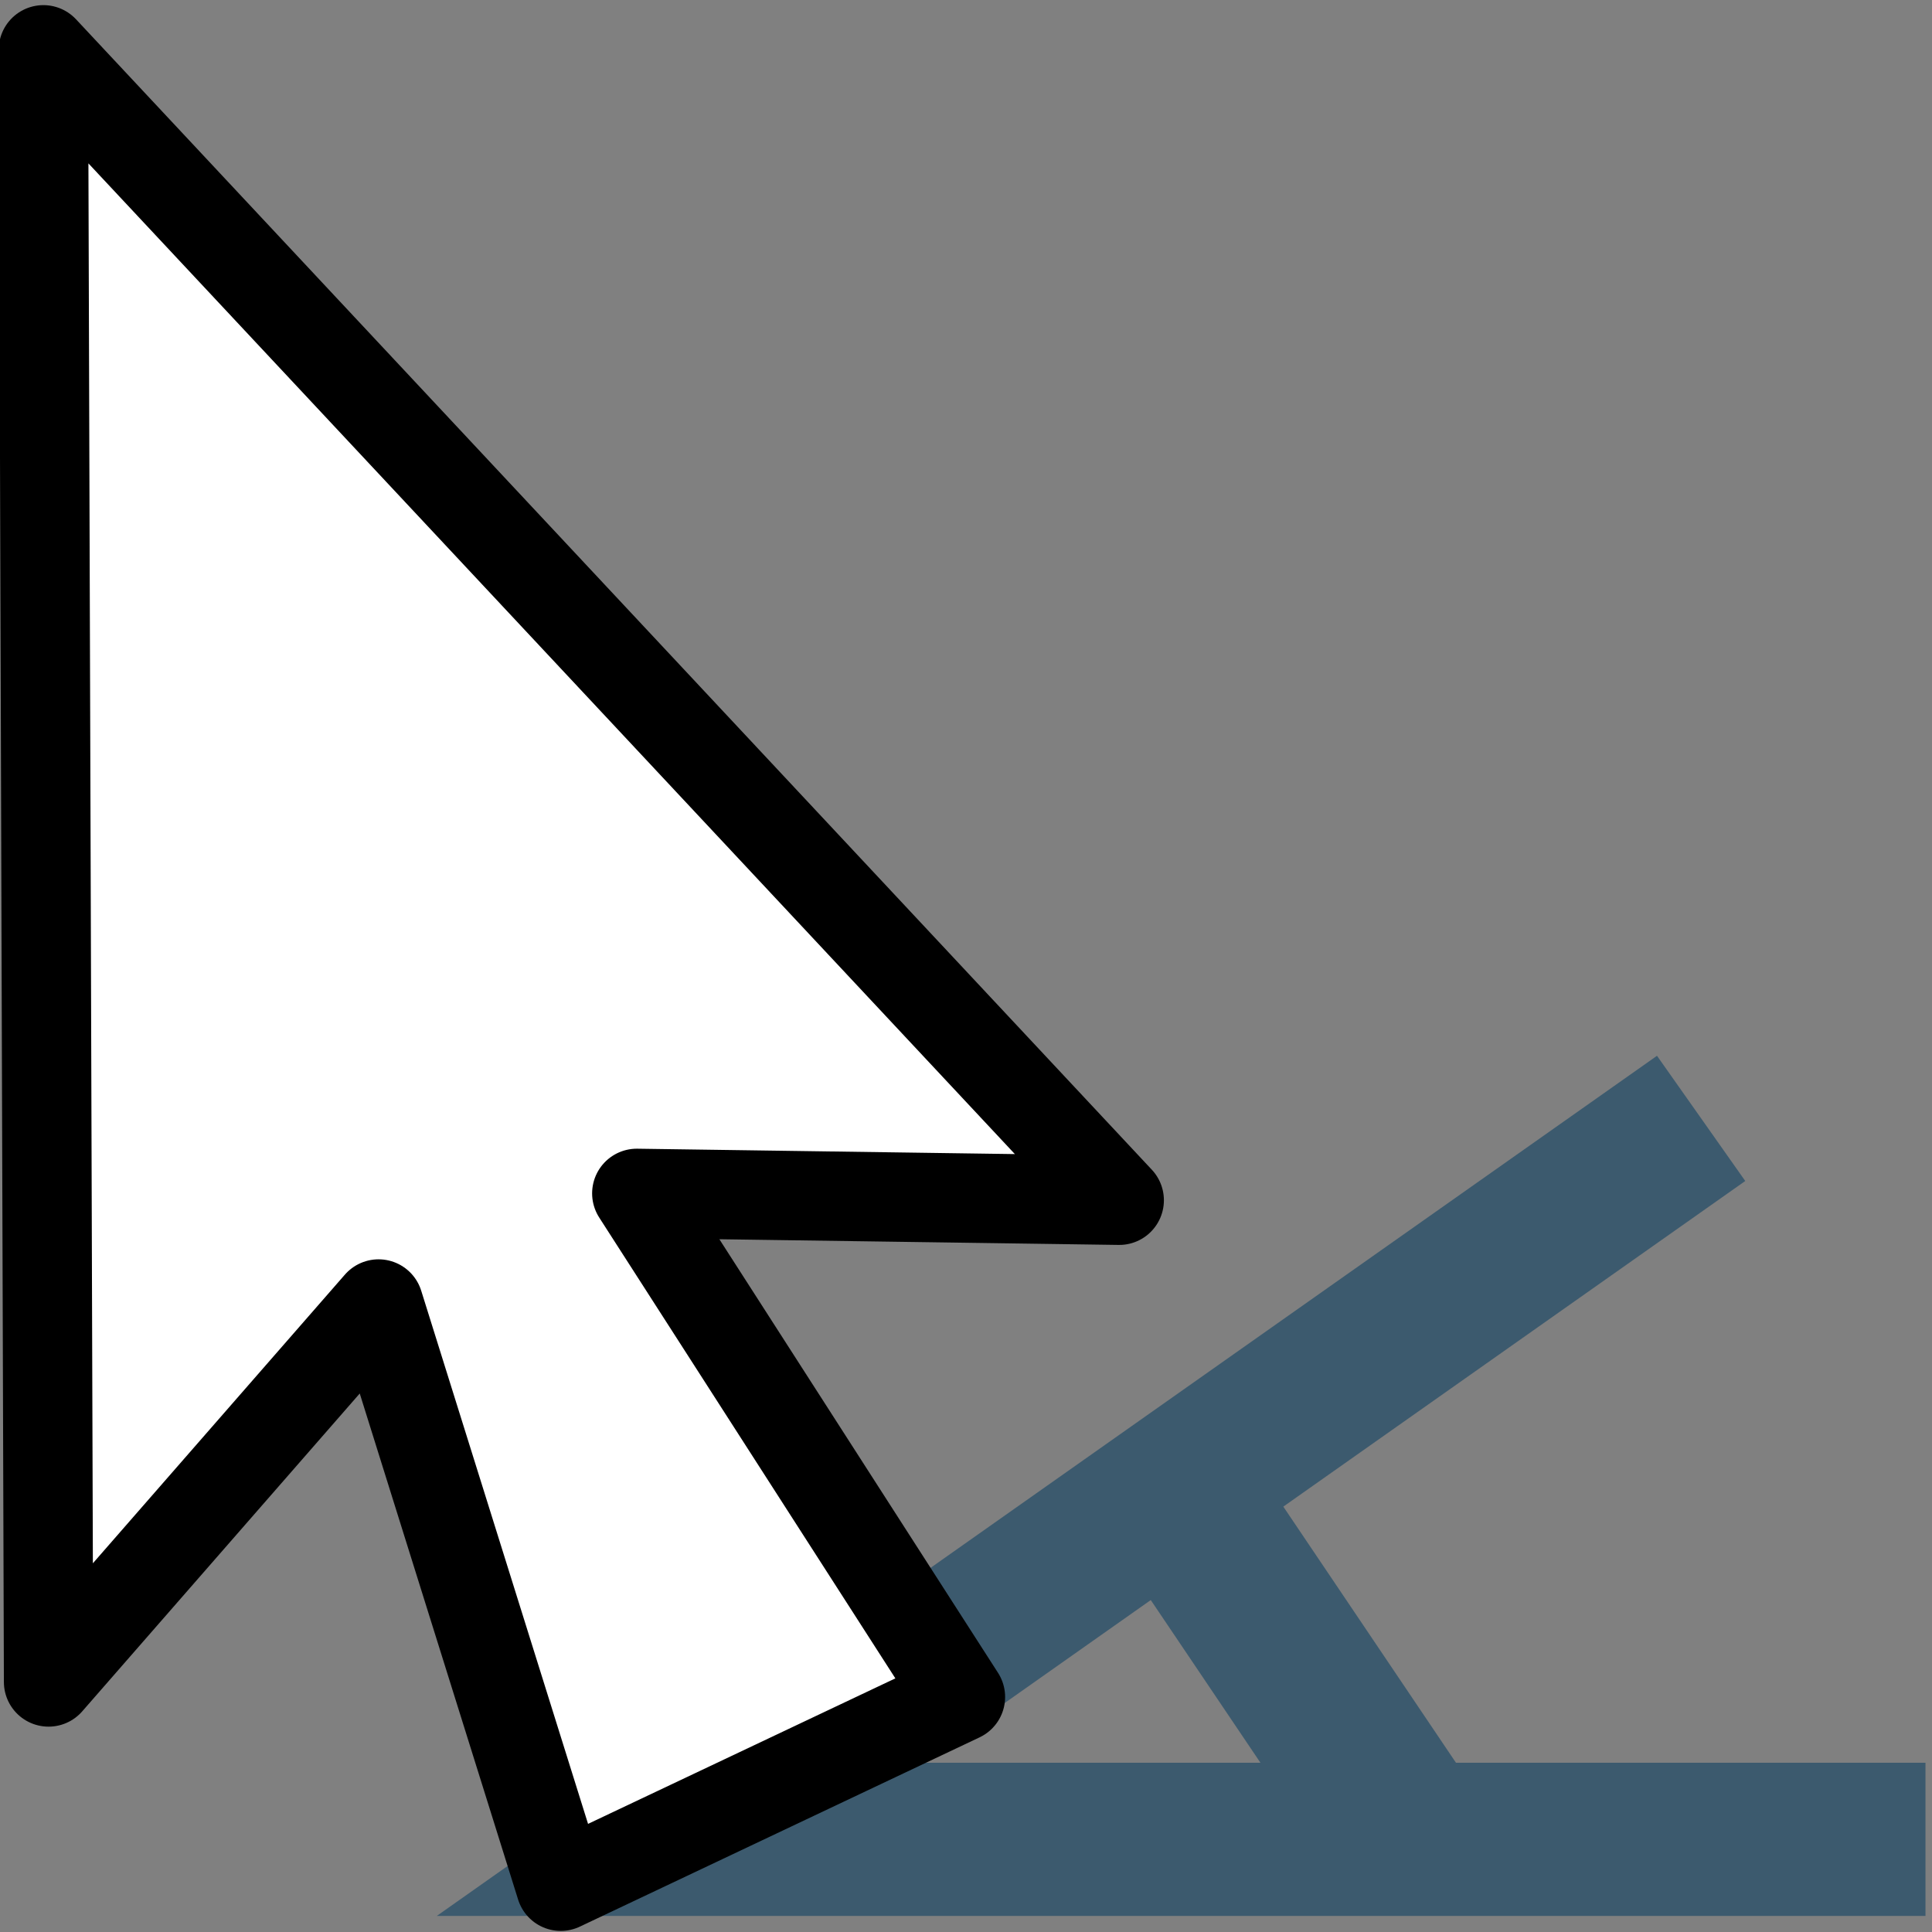<?xml version="1.0" encoding="UTF-8" standalone="no"?>
<!-- Created with Inkscape (http://www.inkscape.org/) -->

<svg
   xmlns:dc="http://purl.org/dc/elements/1.1/"
   xmlns:cc="http://creativecommons.org/ns#"
   xmlns:rdf="http://www.w3.org/1999/02/22-rdf-syntax-ns#"
   xmlns:svg="http://www.w3.org/2000/svg"
   xmlns="http://www.w3.org/2000/svg"
   xmlns:sodipodi="http://sodipodi.sourceforge.net/DTD/sodipodi-0.dtd"
   xmlns:inkscape="http://www.inkscape.org/namespaces/inkscape"
   width="24"
   height="24"
   id="svg3002"
   version="1.1"
   inkscape:version="0.48.2 r9819"
   sodipodi:docname="angle-measure-cursor.svg">
  <rect width="100%" height="100%" fill="#808080" stroke="none"/>
  <defs
     id="defs3004">
    <inkscape:path-effect
       effect="spiro"
       id="path-effect4410"
       is_visible="true" />
  </defs>
  <sodipodi:namedview
     id="base"
     pagecolor="#ffffff"
     bordercolor="#666666"
     borderopacity="1.0"
     inkscape:pageopacity="0.0"
     inkscape:pageshadow="2"
     inkscape:zoom="16.941636"
     inkscape:cx="4.289044"
     inkscape:cy="7.5278819"
     inkscape:document-units="px"
     inkscape:current-layer="layer1"
     showgrid="false"
     inkscape:window-width="1280"
     inkscape:window-height="972"
     inkscape:window-x="1358"
     inkscape:window-y="-8"
     inkscape:window-maximized="1" />
  <g
     inkscape:label="Layer 1"
     inkscape:groupmode="layer"
     id="layer1"
     transform="translate(0,-1028.362)">
    <path
       style="fill:none;stroke:#3c5a6e;stroke-width:1.903;stroke-linecap:butt;stroke-linejoin:miter;stroke-miterlimit:4;stroke-opacity:1;stroke-dasharray:none"
       d="m 23.919,1051.211 -15.492,0 12.705,-8.956"
       id="path3013"
       inkscape:connector-curvature="0"
       sodipodi:nodetypes="ccc" />
    <path
       style="fill:#3c5a6e;fill-opacity:1;stroke:#3c5a6e;stroke-width:2.014;stroke-linecap:square;stroke-linejoin:miter;stroke-miterlimit:4;stroke-opacity:1;stroke-dasharray:none"
       d="m 15.229,1047.822 1.971,2.924"
       id="path4408"
       inkscape:path-effect="#path-effect4410"
       inkscape:original-d="m 15.228954,1047.8215 1.970544,2.9241"
       inkscape:connector-curvature="0" />
    <g
       id="tool-pointer-1"
       transform="matrix(1.11,0,0,1.11,115.717,877.236)"
       inkscape:label="#pointer"
       style="fill:#ffffff;stroke:#000000">
      <path
         inkscape:connector-curvature="0"
         sodipodi:nodetypes="ssssssss"
         id="path730-7"
         d="m -103.706,154.973 -0.058,-18.266 12.04,12.875 -5.399,-0.077 3.622,5.636 -4.473,2.118 -2.039,-6.516 z"
         style="font-size:12px;fill:#ffffff;fill-rule:evenodd;stroke:#000000;stroke-width:1;stroke-linejoin:round;stroke-miterlimit:4;stroke-dasharray:none" />
    </g>
  </g>
</svg>
